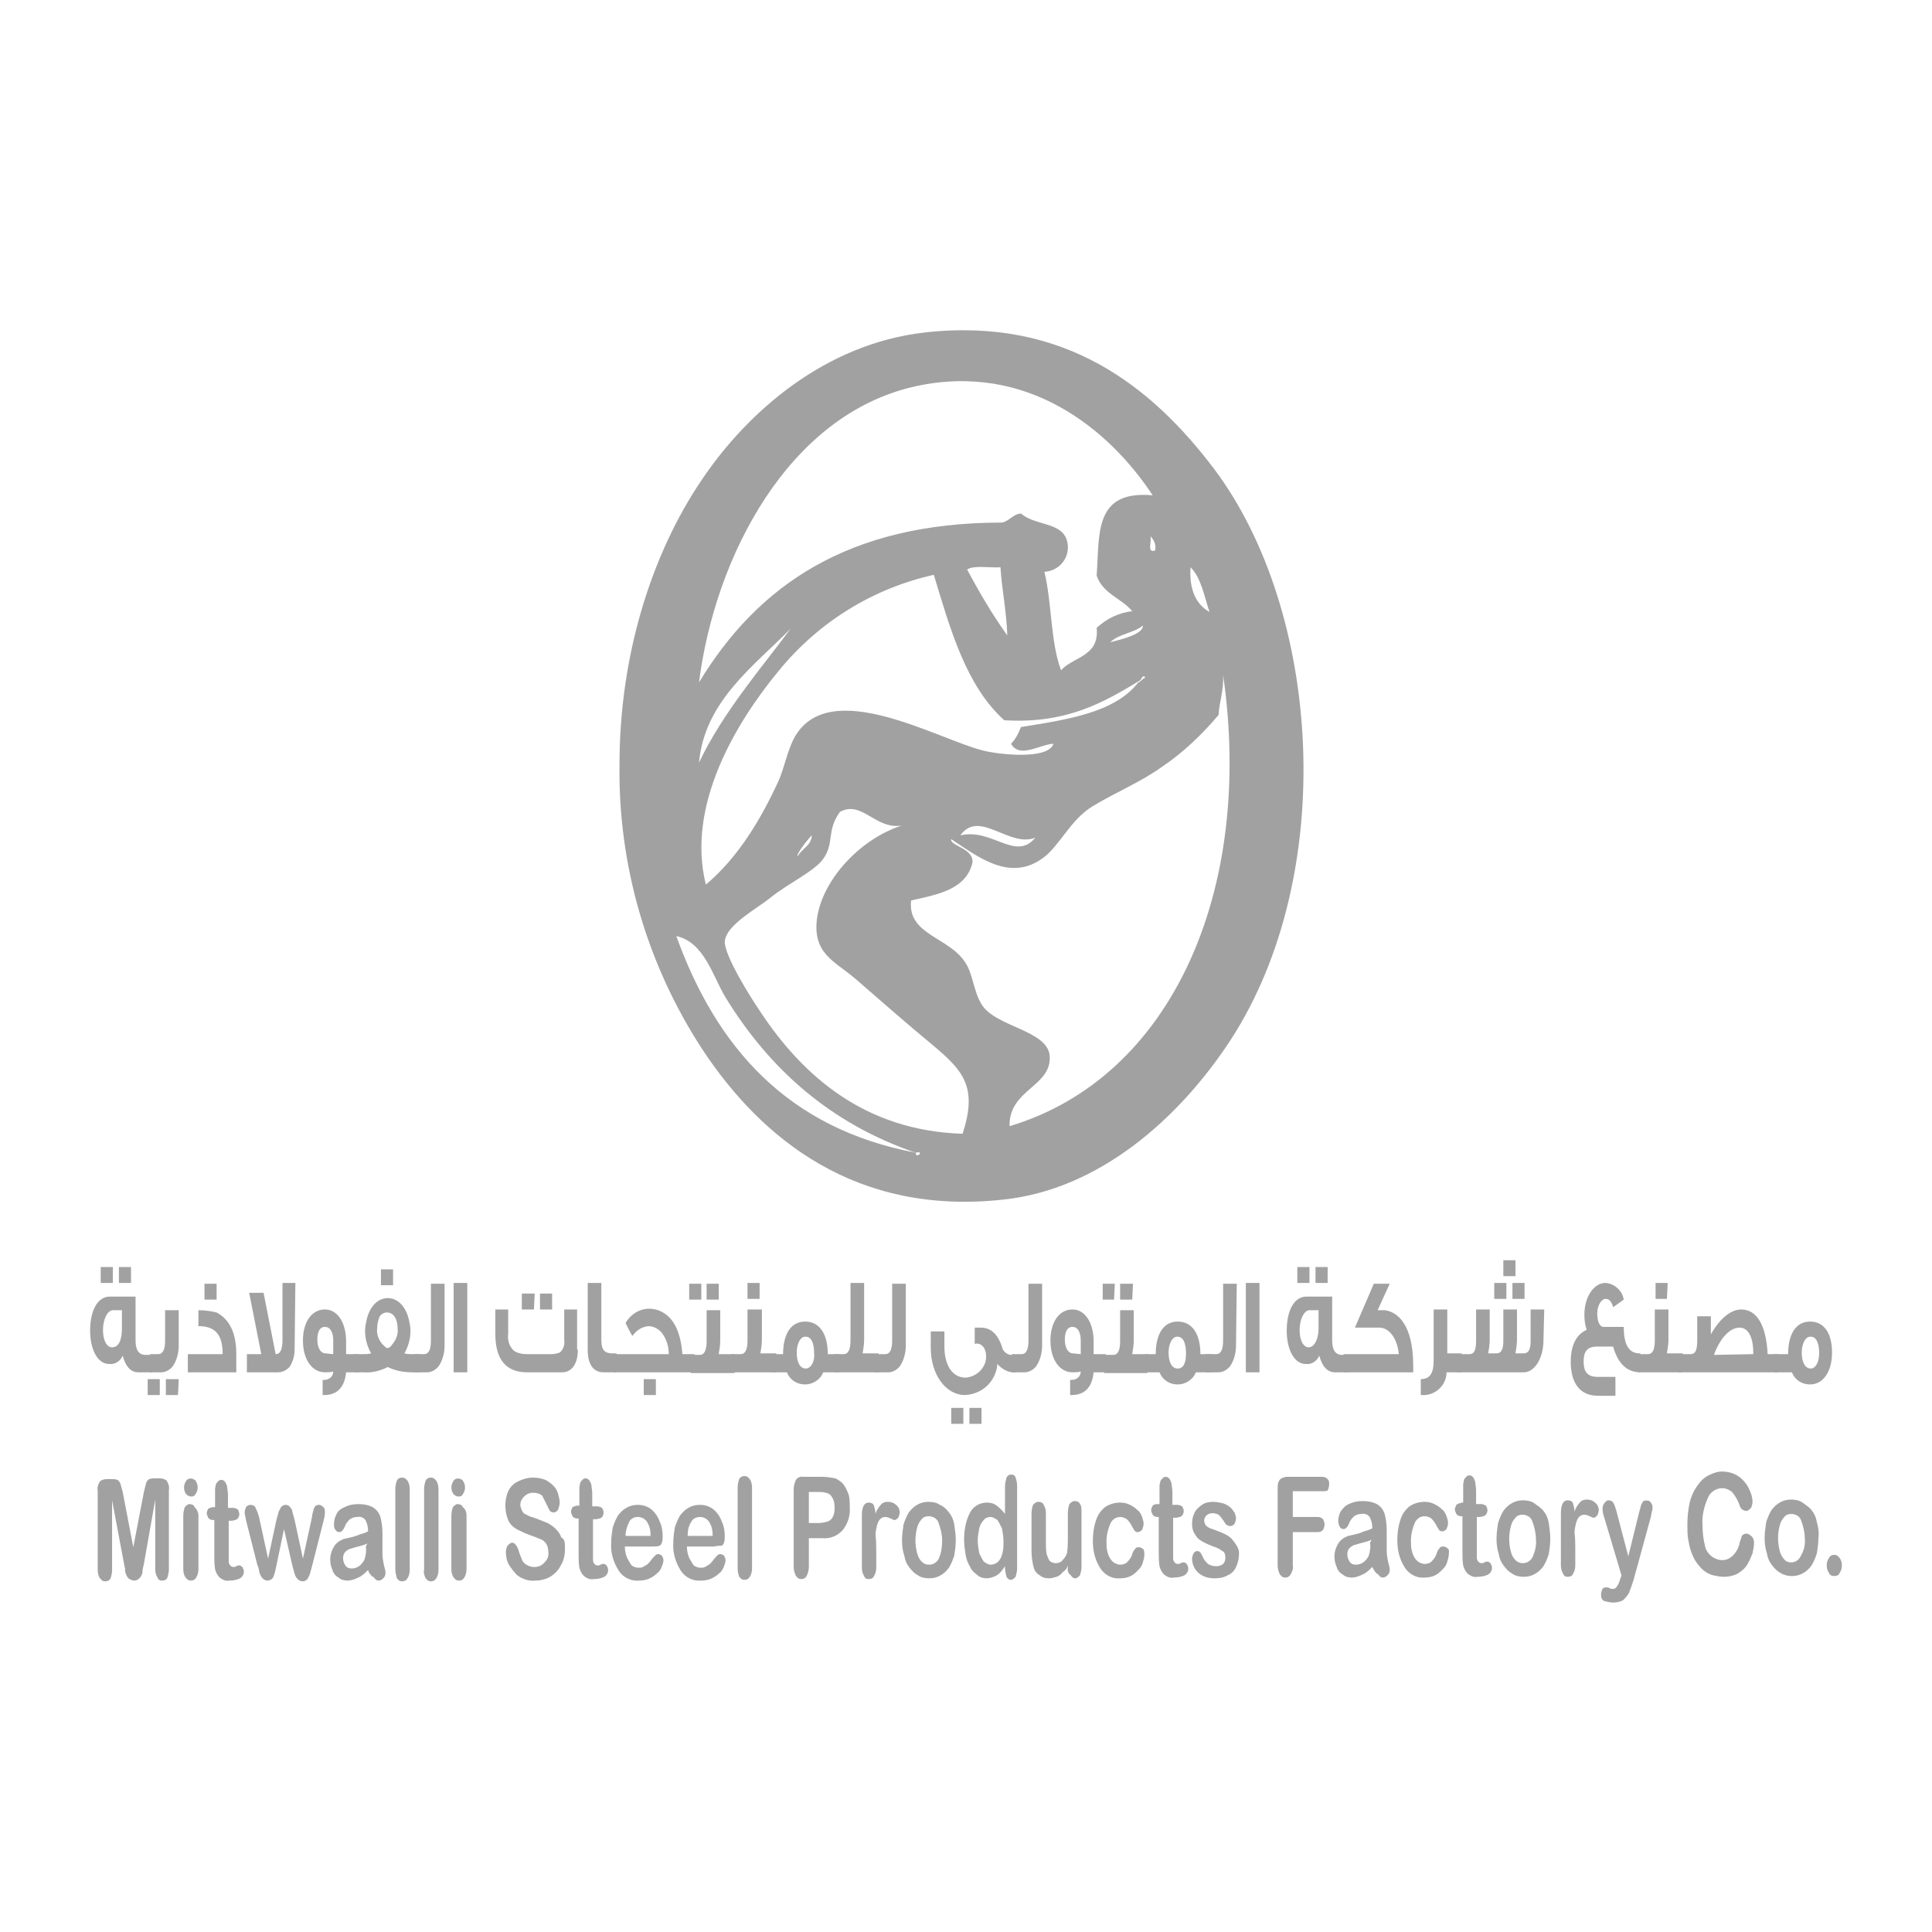 <svg width="120" height="120" viewBox="0 0 120 120" fill="none" xmlns="http://www.w3.org/2000/svg">
<path d="M7.715 97.185L6.962 93.187V97.515C6.962 97.703 6.915 97.891 6.868 98.032C6.774 98.22 6.539 98.267 6.35 98.173C6.303 98.126 6.256 98.079 6.209 98.032C6.115 97.891 6.068 97.703 6.068 97.515V92.575C6.021 92.387 6.115 92.152 6.209 92.011C6.303 91.917 6.492 91.87 6.633 91.87H6.915C7.056 91.87 7.15 91.87 7.291 91.917C7.385 91.964 7.432 92.058 7.479 92.152C7.526 92.34 7.573 92.481 7.621 92.669L8.279 96.103L8.938 92.669C8.985 92.481 9.032 92.293 9.079 92.105C9.126 92.011 9.173 91.917 9.267 91.87C9.408 91.823 9.502 91.823 9.643 91.823H9.925C10.067 91.823 10.255 91.87 10.349 91.964C10.443 92.105 10.537 92.34 10.49 92.528V97.468C10.49 97.656 10.443 97.844 10.396 97.985C10.349 98.126 10.208 98.173 10.067 98.173C9.925 98.173 9.831 98.126 9.784 97.985C9.69 97.844 9.643 97.656 9.643 97.468V93.14L8.938 97.138C8.891 97.326 8.844 97.515 8.844 97.703C8.797 97.844 8.749 97.938 8.655 98.032C8.561 98.126 8.467 98.173 8.326 98.173C8.232 98.173 8.138 98.126 8.044 98.079C7.95 98.032 7.903 97.938 7.856 97.844C7.809 97.75 7.762 97.609 7.762 97.515C7.809 97.421 7.715 97.326 7.715 97.185Z" fill="#A1A1A1"/>
<path d="M11.901 92.952C11.76 92.952 11.666 92.905 11.572 92.811C11.478 92.716 11.431 92.528 11.431 92.387C11.431 92.246 11.478 92.105 11.572 91.964C11.666 91.823 11.901 91.776 12.089 91.917C12.136 91.917 12.136 91.964 12.136 91.964C12.325 92.199 12.325 92.575 12.136 92.811C12.089 92.905 11.995 92.952 11.901 92.952ZM12.325 94.128V97.468C12.325 97.656 12.278 97.844 12.184 97.985C12.089 98.173 11.854 98.22 11.666 98.126C11.619 98.079 11.572 98.032 11.525 97.985C11.431 97.844 11.384 97.656 11.384 97.468V94.128C11.384 93.939 11.431 93.751 11.478 93.61C11.572 93.516 11.666 93.422 11.76 93.422C11.901 93.422 12.042 93.469 12.089 93.61C12.23 93.751 12.325 93.939 12.325 94.128Z" fill="#A1A1A1"/>
<path d="M13.265 93.61H13.359V92.481C13.359 92.387 13.406 92.293 13.406 92.199C13.453 92.105 13.5 92.058 13.547 92.011C13.594 91.964 13.642 91.917 13.736 91.917C13.877 91.917 13.971 92.011 14.018 92.105C14.065 92.199 14.112 92.293 14.112 92.387C14.112 92.481 14.159 92.623 14.159 92.858V93.657H14.488C14.582 93.657 14.676 93.704 14.771 93.752C14.818 93.846 14.864 93.94 14.864 94.034C14.864 94.175 14.818 94.269 14.723 94.363C14.629 94.41 14.488 94.457 14.347 94.457H14.206V96.997C14.206 97.091 14.253 97.186 14.3 97.233C14.347 97.28 14.394 97.327 14.488 97.327C14.535 97.327 14.629 97.327 14.676 97.28C14.818 97.186 14.959 97.233 15.053 97.327C15.1 97.421 15.147 97.515 15.147 97.609C15.147 97.797 15.053 97.938 14.912 98.032C14.723 98.126 14.488 98.173 14.253 98.173C14.018 98.22 13.83 98.126 13.642 97.985C13.5 97.844 13.406 97.656 13.359 97.468C13.312 97.186 13.312 96.903 13.312 96.621V94.41H13.218C13.124 94.41 12.983 94.363 12.936 94.269C12.889 94.175 12.842 94.081 12.842 93.987C12.842 93.893 12.889 93.799 12.936 93.704C13.03 93.657 13.171 93.61 13.265 93.61Z" fill="#A1A1A1"/>
<path d="M16.088 94.222L16.652 96.809L17.169 94.41C17.217 94.222 17.264 94.081 17.311 93.893L17.452 93.61C17.546 93.516 17.64 93.469 17.734 93.469C17.828 93.469 17.969 93.516 18.016 93.61C18.11 93.704 18.157 93.799 18.157 93.893C18.204 94.081 18.252 94.222 18.299 94.41L18.816 96.809L19.38 94.222C19.38 94.081 19.427 93.94 19.474 93.799C19.474 93.704 19.522 93.657 19.569 93.563C19.616 93.516 19.71 93.469 19.804 93.469C19.898 93.469 19.992 93.516 20.086 93.61C20.18 93.704 20.18 93.799 20.18 93.94C20.18 94.128 20.133 94.316 20.086 94.504L19.38 97.279C19.333 97.468 19.286 97.609 19.239 97.797L19.098 98.079C19.004 98.173 18.91 98.22 18.816 98.22C18.675 98.22 18.581 98.173 18.487 98.079C18.393 97.985 18.346 97.891 18.299 97.75C18.252 97.562 18.204 97.421 18.157 97.233L17.64 94.975L17.169 97.233C17.122 97.468 17.076 97.703 16.981 97.938C16.934 98.079 16.746 98.173 16.605 98.173C16.511 98.173 16.417 98.126 16.37 98.079C16.276 98.032 16.229 97.938 16.182 97.844C16.135 97.75 16.088 97.609 16.088 97.515C16.041 97.374 16.041 97.279 15.993 97.233L15.288 94.457C15.241 94.175 15.194 94.034 15.194 93.94C15.194 93.846 15.241 93.704 15.288 93.61C15.335 93.516 15.476 93.469 15.57 93.469C15.664 93.469 15.805 93.516 15.852 93.61C15.947 93.799 16.041 94.034 16.088 94.222Z" fill="#A1A1A1"/>
<path d="M22.862 97.515C22.674 97.703 22.485 97.891 22.25 97.985C22.062 98.079 21.827 98.173 21.592 98.173C21.404 98.173 21.168 98.126 21.027 97.985C20.839 97.891 20.698 97.703 20.651 97.515C20.557 97.327 20.51 97.091 20.51 96.856C20.51 96.574 20.604 96.292 20.745 96.057C20.886 95.821 21.121 95.68 21.357 95.586C21.404 95.586 21.545 95.539 21.78 95.492C21.968 95.445 22.156 95.398 22.344 95.304C22.532 95.257 22.674 95.21 22.862 95.116C22.862 94.881 22.815 94.645 22.721 94.457C22.627 94.269 22.391 94.175 22.203 94.222C22.015 94.222 21.874 94.269 21.733 94.363C21.639 94.457 21.498 94.598 21.451 94.74C21.404 94.834 21.357 94.975 21.262 95.069C21.215 95.116 21.168 95.163 21.074 95.163C20.98 95.163 20.886 95.116 20.839 95.022C20.745 94.928 20.745 94.834 20.745 94.692C20.745 94.457 20.792 94.269 20.886 94.081C20.98 93.846 21.168 93.705 21.404 93.611C21.686 93.469 21.968 93.422 22.25 93.422C22.579 93.422 22.862 93.469 23.144 93.611C23.379 93.752 23.52 93.94 23.614 94.175C23.709 94.504 23.756 94.881 23.756 95.21V96.527C23.756 96.762 23.803 96.997 23.85 97.233C23.897 97.374 23.944 97.562 23.944 97.703C23.944 97.844 23.897 97.938 23.803 98.032C23.709 98.126 23.614 98.173 23.52 98.173C23.379 98.173 23.285 98.079 23.238 97.985C23.05 97.891 22.909 97.703 22.862 97.515ZM22.815 95.868C22.627 95.963 22.438 96.01 22.25 96.057C22.015 96.104 21.827 96.198 21.733 96.198C21.639 96.245 21.545 96.292 21.451 96.386C21.357 96.48 21.309 96.621 21.309 96.762C21.309 96.95 21.357 97.091 21.451 97.233C21.545 97.374 21.686 97.421 21.827 97.421C22.015 97.421 22.156 97.374 22.297 97.28C22.438 97.186 22.532 97.044 22.627 96.903C22.721 96.621 22.768 96.339 22.721 96.057L22.815 95.868Z" fill="#A1A1A1"/>
<path d="M24.555 97.468V92.481C24.555 92.293 24.602 92.105 24.649 91.964C24.743 91.776 24.979 91.729 25.167 91.823C25.214 91.87 25.261 91.917 25.308 91.964C25.402 92.105 25.449 92.293 25.449 92.481V97.515C25.449 97.703 25.402 97.891 25.308 98.032C25.214 98.22 24.979 98.267 24.79 98.173C24.743 98.126 24.696 98.079 24.649 98.032C24.602 97.844 24.555 97.656 24.555 97.468Z" fill="#A1A1A1"/>
<path d="M26.343 97.468V92.481C26.343 92.293 26.39 92.105 26.437 91.964C26.531 91.776 26.766 91.729 26.954 91.823C27.001 91.87 27.048 91.917 27.095 91.964C27.189 92.105 27.236 92.293 27.236 92.481V97.515C27.236 97.703 27.189 97.891 27.095 98.032C27.001 98.22 26.766 98.267 26.578 98.173C26.531 98.126 26.484 98.079 26.437 98.032C26.343 97.844 26.296 97.656 26.343 97.468Z" fill="#A1A1A1"/>
<path d="M28.506 92.952C28.365 92.952 28.271 92.905 28.177 92.811C28.083 92.716 28.036 92.528 28.036 92.387C28.036 92.246 28.083 92.105 28.177 91.964C28.271 91.823 28.506 91.776 28.695 91.917C28.742 91.917 28.742 91.964 28.742 91.964C28.93 92.199 28.93 92.575 28.742 92.811C28.742 92.858 28.648 92.952 28.506 92.952ZM28.977 94.128V97.468C28.977 97.656 28.93 97.844 28.836 97.985C28.742 98.173 28.506 98.22 28.318 98.126C28.271 98.079 28.224 98.032 28.177 97.985C28.083 97.844 28.036 97.656 28.036 97.468V94.128C28.036 93.939 28.083 93.751 28.13 93.61C28.224 93.516 28.318 93.422 28.413 93.422C28.554 93.422 28.695 93.469 28.742 93.61C28.883 93.704 28.977 93.892 28.977 94.128Z" fill="#A1A1A1"/>
<path d="M35.092 96.151C35.092 96.527 35.045 96.856 34.857 97.186C34.716 97.468 34.528 97.703 34.245 97.891C33.963 98.079 33.587 98.173 33.258 98.173C32.834 98.22 32.458 98.079 32.129 97.844C31.94 97.656 31.752 97.421 31.611 97.186C31.47 96.95 31.423 96.668 31.423 96.386C31.423 96.245 31.47 96.104 31.517 96.01C31.611 95.915 31.705 95.821 31.799 95.821C31.893 95.821 31.988 95.868 32.035 95.963C32.129 96.057 32.176 96.198 32.223 96.339C32.27 96.527 32.364 96.715 32.411 96.856C32.458 96.997 32.552 97.091 32.693 97.186C33.069 97.421 33.54 97.374 33.822 97.044C34.01 96.856 34.104 96.621 34.057 96.386C34.057 96.198 34.01 96.01 33.916 95.868C33.822 95.727 33.681 95.633 33.54 95.586C33.399 95.539 33.211 95.445 32.928 95.351C32.646 95.257 32.364 95.116 32.081 94.975C31.846 94.834 31.658 94.645 31.564 94.41C31.329 93.846 31.329 93.187 31.564 92.623C31.705 92.34 31.893 92.152 32.176 92.011C32.458 91.87 32.787 91.776 33.116 91.776C33.352 91.776 33.634 91.823 33.869 91.917C34.057 92.011 34.245 92.152 34.386 92.293C34.528 92.434 34.622 92.623 34.669 92.811C34.716 92.999 34.763 93.14 34.763 93.328C34.763 93.469 34.716 93.611 34.669 93.752C34.622 93.846 34.528 93.94 34.386 93.94C34.292 93.94 34.198 93.893 34.151 93.846L33.963 93.469C33.869 93.281 33.775 93.093 33.681 92.905C33.54 92.764 33.305 92.717 33.116 92.717C32.881 92.717 32.693 92.811 32.552 92.952C32.411 93.093 32.317 93.281 32.317 93.469C32.317 93.563 32.364 93.704 32.411 93.799C32.458 93.893 32.505 93.987 32.599 94.034L32.881 94.175C33.022 94.222 33.163 94.269 33.305 94.316C33.54 94.41 33.775 94.504 34.01 94.598C34.198 94.692 34.386 94.834 34.528 94.975C34.669 95.116 34.81 95.304 34.857 95.492C35.092 95.586 35.092 95.868 35.092 96.151Z" fill="#A1A1A1"/>
<path d="M35.892 93.516H35.986V92.387C35.986 92.293 36.033 92.199 36.033 92.105C36.08 92.011 36.127 91.964 36.174 91.917C36.221 91.87 36.268 91.823 36.362 91.823C36.503 91.823 36.597 91.917 36.644 92.011C36.691 92.105 36.738 92.199 36.738 92.293C36.738 92.387 36.785 92.528 36.785 92.764V93.563H37.115C37.209 93.563 37.303 93.61 37.397 93.657C37.444 93.751 37.491 93.846 37.491 93.94C37.491 94.081 37.444 94.175 37.35 94.269C37.256 94.316 37.115 94.363 36.974 94.363H36.832V96.903C36.832 96.997 36.88 97.091 36.926 97.138C36.974 97.185 37.021 97.232 37.115 97.232C37.162 97.232 37.256 97.232 37.303 97.185C37.444 97.091 37.585 97.138 37.679 97.232C37.726 97.326 37.773 97.421 37.773 97.515C37.773 97.703 37.679 97.844 37.538 97.938C37.35 98.032 37.115 98.079 36.88 98.079C36.644 98.126 36.456 98.032 36.268 97.891C36.127 97.75 36.033 97.562 35.986 97.374C35.939 97.091 35.939 96.809 35.939 96.527V94.316H35.845C35.751 94.316 35.609 94.269 35.562 94.175C35.515 94.081 35.468 93.987 35.468 93.892C35.468 93.799 35.515 93.704 35.562 93.61C35.656 93.563 35.797 93.516 35.892 93.516Z" fill="#A1A1A1"/>
<path d="M40.502 96.056H38.809C38.809 96.292 38.855 96.527 38.95 96.762C39.044 96.95 39.138 97.091 39.232 97.233C39.373 97.326 39.514 97.374 39.655 97.374C39.749 97.374 39.843 97.374 39.937 97.326C40.032 97.279 40.079 97.233 40.173 97.185C40.267 97.138 40.314 97.044 40.408 96.95C40.502 96.809 40.596 96.715 40.69 96.621C40.737 96.574 40.784 96.527 40.878 96.527C40.972 96.527 41.019 96.574 41.114 96.621C41.16 96.715 41.208 96.809 41.208 96.903C41.208 97.044 41.16 97.138 41.114 97.279C41.066 97.421 40.972 97.609 40.831 97.703C40.69 97.844 40.549 97.938 40.361 98.032C40.173 98.126 39.937 98.173 39.702 98.173C39.185 98.22 38.714 97.985 38.432 97.562C38.103 97.044 37.915 96.433 37.962 95.821C37.962 95.492 38.009 95.21 38.056 94.88C38.15 94.598 38.244 94.363 38.385 94.128C38.526 93.94 38.714 93.751 38.903 93.657C39.138 93.516 39.373 93.469 39.608 93.469C39.937 93.469 40.22 93.563 40.455 93.751C40.69 93.94 40.878 94.222 40.972 94.504C41.113 94.786 41.16 95.116 41.16 95.445C41.16 95.727 41.113 95.915 40.972 96.009C40.831 96.056 40.69 96.056 40.502 96.056ZM38.855 95.398H40.408C40.408 95.069 40.361 94.786 40.173 94.504C40.032 94.316 39.843 94.222 39.608 94.222C39.42 94.222 39.185 94.316 39.091 94.504C38.95 94.786 38.855 95.069 38.855 95.398Z" fill="#A1A1A1"/>
<path d="M44.359 96.056H42.665C42.665 96.292 42.712 96.527 42.806 96.762C42.901 96.95 42.995 97.091 43.089 97.233C43.23 97.326 43.371 97.374 43.512 97.374C43.606 97.374 43.7 97.374 43.794 97.326C43.889 97.279 43.935 97.233 44.03 97.185C44.124 97.138 44.171 97.044 44.265 96.95C44.359 96.809 44.453 96.715 44.547 96.621C44.594 96.574 44.641 96.527 44.735 96.527C44.829 96.527 44.876 96.574 44.97 96.621C45.017 96.715 45.065 96.809 45.065 96.903C45.065 97.044 45.017 97.138 44.97 97.279C44.923 97.421 44.829 97.609 44.688 97.703C44.547 97.844 44.406 97.938 44.218 98.032C44.03 98.126 43.794 98.173 43.559 98.173C43.042 98.22 42.571 97.985 42.289 97.562C41.96 97.044 41.772 96.433 41.819 95.821C41.819 95.492 41.866 95.21 41.913 94.88C42.007 94.598 42.101 94.363 42.242 94.128C42.383 93.94 42.571 93.751 42.76 93.657C42.995 93.516 43.23 93.469 43.465 93.469C43.794 93.469 44.077 93.563 44.312 93.751C44.547 93.94 44.735 94.222 44.829 94.504C44.97 94.786 45.017 95.116 45.017 95.445C45.017 95.727 44.97 95.915 44.829 96.009C44.688 96.009 44.5 96.009 44.359 96.056ZM42.712 95.398H44.265C44.265 95.069 44.218 94.786 44.03 94.504C43.889 94.316 43.7 94.222 43.465 94.222C43.277 94.222 43.042 94.316 42.948 94.504C42.76 94.786 42.712 95.069 42.712 95.398Z" fill="#A1A1A1"/>
<path d="M45.817 97.421V92.387C45.817 92.199 45.864 92.011 45.911 91.87C46.005 91.682 46.241 91.635 46.429 91.729C46.476 91.776 46.523 91.823 46.57 91.87C46.664 92.011 46.711 92.199 46.711 92.387V97.421C46.711 97.609 46.664 97.797 46.57 97.938C46.476 98.126 46.241 98.173 46.053 98.079C46.005 98.032 45.959 97.985 45.911 97.938C45.864 97.797 45.817 97.609 45.817 97.421Z" fill="#A1A1A1"/>
<path d="M51.086 95.539H50.239V97.326C50.239 97.514 50.192 97.703 50.098 97.891C50.004 98.079 49.769 98.126 49.581 98.032C49.533 97.985 49.486 97.938 49.44 97.891C49.345 97.703 49.298 97.514 49.298 97.326V92.528C49.298 92.293 49.345 92.105 49.44 91.917C49.533 91.776 49.722 91.681 49.91 91.728H51.086C51.368 91.728 51.603 91.776 51.886 91.823C52.074 91.917 52.215 92.011 52.356 92.152C52.497 92.34 52.591 92.528 52.685 92.763C52.779 92.999 52.779 93.281 52.779 93.563C52.826 94.081 52.685 94.598 52.356 95.021C52.027 95.398 51.556 95.586 51.086 95.539ZM50.851 92.669H50.239V94.598H50.851C51.039 94.598 51.227 94.551 51.415 94.504C51.556 94.457 51.697 94.316 51.744 94.175C51.839 93.987 51.839 93.798 51.839 93.61C51.839 93.375 51.791 93.14 51.65 92.952C51.556 92.763 51.274 92.669 50.851 92.669Z" fill="#A1A1A1"/>
<path d="M54.425 96.386V97.374C54.425 97.562 54.379 97.75 54.284 97.891C54.237 98.032 54.096 98.079 53.955 98.079C53.814 98.079 53.72 98.032 53.673 97.891C53.579 97.75 53.532 97.562 53.532 97.374V94.128C53.532 93.611 53.673 93.328 53.955 93.328C54.096 93.328 54.237 93.375 54.284 93.516C54.331 93.705 54.379 93.846 54.379 94.034C54.425 93.846 54.567 93.611 54.708 93.469C54.802 93.328 54.99 93.281 55.131 93.281C55.319 93.281 55.507 93.328 55.649 93.469C55.79 93.564 55.884 93.752 55.884 93.94C55.884 94.034 55.837 94.175 55.79 94.269C55.696 94.363 55.649 94.41 55.554 94.41C55.46 94.41 55.46 94.363 55.319 94.316C55.225 94.269 55.084 94.222 54.99 94.222C54.849 94.222 54.755 94.269 54.661 94.363C54.567 94.457 54.52 94.598 54.472 94.74C54.425 94.928 54.379 95.163 54.379 95.351C54.425 95.68 54.425 96.057 54.425 96.386Z" fill="#A1A1A1"/>
<path d="M59.365 95.68C59.365 96.01 59.318 96.292 59.271 96.621C59.177 96.903 59.083 97.139 58.941 97.374C58.8 97.562 58.612 97.75 58.424 97.844C58.189 97.985 57.954 98.032 57.718 98.032C57.483 98.032 57.201 97.985 57.013 97.844C56.825 97.75 56.636 97.562 56.495 97.374C56.307 97.139 56.213 96.903 56.166 96.621C56.072 96.339 56.025 96.01 56.025 95.68C56.025 95.351 56.072 95.022 56.119 94.692C56.213 94.41 56.307 94.175 56.448 93.94C56.589 93.752 56.778 93.564 56.966 93.469C57.201 93.328 57.436 93.281 57.671 93.281C57.907 93.281 58.189 93.328 58.377 93.469C58.612 93.564 58.8 93.752 58.941 93.94C59.13 94.175 59.224 94.41 59.271 94.692C59.318 95.022 59.365 95.351 59.365 95.68ZM58.518 95.68C58.518 95.304 58.424 94.928 58.283 94.551C58.189 94.316 57.954 94.175 57.671 94.175C57.53 94.175 57.342 94.222 57.248 94.363C57.107 94.504 57.013 94.692 56.966 94.881C56.825 95.398 56.825 95.963 56.966 96.48C57.013 96.668 57.107 96.856 57.248 96.997C57.389 97.139 57.53 97.186 57.718 97.186C58.001 97.186 58.236 96.997 58.33 96.762C58.471 96.433 58.518 96.057 58.518 95.68Z" fill="#A1A1A1"/>
<path d="M62.422 97.373V97.279C62.328 97.42 62.234 97.561 62.093 97.703C61.999 97.797 61.858 97.891 61.717 97.938C61.576 97.985 61.435 98.032 61.294 98.032C61.105 98.032 60.87 97.985 60.729 97.844C60.541 97.703 60.353 97.561 60.259 97.326C60.117 97.091 60.023 96.856 59.976 96.574C59.929 96.244 59.882 95.962 59.882 95.633C59.882 95.068 59.976 94.457 60.259 93.939C60.447 93.563 60.87 93.328 61.294 93.328C61.529 93.328 61.717 93.375 61.905 93.516C62.093 93.657 62.281 93.845 62.422 94.034V92.34C62.422 92.152 62.469 91.964 62.517 91.776C62.564 91.681 62.658 91.587 62.799 91.587C62.94 91.587 63.034 91.634 63.081 91.776C63.128 91.917 63.175 92.105 63.175 92.293V97.42C63.175 97.609 63.128 97.75 63.081 97.938C62.987 98.032 62.893 98.126 62.799 98.126C62.658 98.126 62.564 98.032 62.517 97.938C62.469 97.75 62.422 97.561 62.422 97.373ZM60.729 95.68C60.729 95.962 60.776 96.197 60.823 96.48C60.917 96.668 61.011 96.856 61.105 96.997C61.246 97.091 61.388 97.185 61.529 97.185C61.67 97.185 61.811 97.138 61.952 97.044C62.093 96.903 62.187 96.762 62.234 96.574C62.328 96.291 62.328 96.009 62.328 95.727C62.328 95.445 62.281 95.21 62.234 94.927C62.14 94.739 62.046 94.551 61.952 94.41C61.811 94.316 61.67 94.222 61.529 94.222C61.388 94.222 61.2 94.269 61.105 94.41C60.964 94.551 60.87 94.739 60.823 94.927C60.776 95.162 60.729 95.445 60.729 95.68Z" fill="#A1A1A1"/>
<path d="M66.327 97.373V97.232C66.28 97.421 66.139 97.562 65.998 97.656C65.903 97.797 65.762 97.891 65.621 97.938C65.48 97.985 65.292 98.032 65.151 98.032C64.963 98.032 64.727 97.985 64.586 97.844C64.398 97.75 64.257 97.562 64.21 97.373C64.116 97.044 64.069 96.668 64.069 96.291V93.987C64.069 93.798 64.116 93.61 64.163 93.469C64.257 93.375 64.351 93.281 64.492 93.281C64.633 93.281 64.775 93.328 64.822 93.469C64.916 93.61 64.963 93.798 64.963 93.987V95.868C64.963 96.103 64.963 96.291 65.01 96.527C65.057 96.668 65.104 96.809 65.198 96.95C65.292 97.044 65.433 97.091 65.574 97.091C65.715 97.091 65.903 97.044 65.998 96.903C66.139 96.762 66.233 96.621 66.28 96.433C66.327 96.056 66.327 95.727 66.327 95.351V93.939C66.327 93.751 66.374 93.563 66.421 93.422C66.515 93.328 66.609 93.234 66.75 93.234C66.891 93.234 67.032 93.281 67.079 93.422C67.174 93.516 67.174 93.704 67.174 93.939V97.326C67.174 97.515 67.126 97.656 67.079 97.844C66.985 97.938 66.891 98.032 66.797 98.032C66.656 98.032 66.562 97.938 66.515 97.844C66.374 97.75 66.28 97.562 66.327 97.373Z" fill="#A1A1A1"/>
<path d="M71.078 96.574C71.078 96.715 71.031 96.903 70.984 97.044C70.937 97.233 70.843 97.374 70.702 97.515C70.561 97.656 70.42 97.797 70.231 97.891C70.043 97.985 69.808 98.032 69.573 98.032C69.102 98.079 68.632 97.844 68.35 97.421C68.02 96.903 67.879 96.339 67.879 95.727C67.879 95.304 67.926 94.88 68.068 94.457C68.162 94.128 68.35 93.846 68.632 93.61C68.914 93.422 69.244 93.328 69.573 93.328C69.808 93.328 69.996 93.375 70.184 93.469C70.373 93.563 70.514 93.657 70.655 93.799C70.796 93.893 70.89 94.081 70.937 94.222C70.984 94.363 71.031 94.504 71.031 94.645C71.031 94.786 70.984 94.88 70.937 95.022C70.843 95.116 70.749 95.163 70.655 95.163C70.561 95.163 70.514 95.116 70.467 95.069C70.42 94.975 70.373 94.927 70.326 94.833C70.231 94.645 70.137 94.504 69.996 94.363C69.855 94.269 69.714 94.222 69.573 94.222C69.291 94.222 69.055 94.41 68.961 94.645C68.82 94.975 68.726 95.351 68.726 95.727C68.726 95.915 68.726 96.151 68.773 96.339C68.82 96.527 68.867 96.668 68.961 96.809C69.008 96.903 69.15 97.044 69.244 97.091C69.338 97.138 69.479 97.185 69.573 97.185C69.714 97.185 69.902 97.138 69.996 97.044C70.137 96.903 70.278 96.715 70.326 96.527C70.373 96.386 70.42 96.292 70.514 96.198C70.561 96.103 70.655 96.103 70.749 96.103C70.843 96.103 70.937 96.151 71.031 96.245C71.078 96.339 71.078 96.48 71.078 96.574Z" fill="#A1A1A1"/>
<path d="M71.925 93.422H72.019V92.293C72.019 92.199 72.066 92.105 72.066 92.011C72.113 91.917 72.16 91.87 72.207 91.823C72.254 91.776 72.301 91.728 72.395 91.728C72.536 91.728 72.63 91.823 72.677 91.917C72.725 92.011 72.772 92.105 72.772 92.199C72.772 92.293 72.819 92.434 72.819 92.669V93.469H73.148C73.242 93.469 73.336 93.516 73.43 93.563C73.477 93.657 73.524 93.751 73.524 93.845C73.524 93.987 73.477 94.081 73.383 94.175C73.289 94.222 73.148 94.269 73.007 94.269H72.866V96.809C72.866 96.903 72.913 96.997 72.96 97.044C73.007 97.091 73.054 97.138 73.148 97.138C73.195 97.138 73.289 97.138 73.336 97.091C73.477 96.997 73.618 97.044 73.712 97.138C73.759 97.232 73.806 97.326 73.806 97.42C73.806 97.609 73.712 97.75 73.571 97.844C73.383 97.938 73.148 97.985 72.913 97.985C72.677 98.032 72.489 97.938 72.301 97.797C72.16 97.656 72.066 97.467 72.019 97.279C71.972 96.997 71.972 96.715 71.972 96.433V94.222H71.878C71.784 94.222 71.643 94.175 71.596 94.081C71.549 93.987 71.501 93.892 71.501 93.798C71.501 93.704 71.549 93.61 71.596 93.516C71.69 93.422 71.831 93.422 71.925 93.422Z" fill="#A1A1A1"/>
<path d="M76.958 96.48C76.958 96.762 76.911 97.044 76.77 97.327C76.676 97.562 76.488 97.75 76.252 97.844C76.017 97.985 75.735 98.032 75.453 98.032C75.171 98.032 74.888 97.985 74.653 97.844C74.465 97.75 74.277 97.562 74.183 97.374C74.088 97.186 74.041 96.997 74.041 96.809C74.041 96.715 74.089 96.574 74.136 96.48C74.183 96.386 74.277 96.339 74.371 96.339C74.465 96.339 74.512 96.386 74.559 96.433C74.606 96.527 74.653 96.574 74.7 96.668C74.747 96.856 74.888 96.997 75.029 97.139C75.171 97.233 75.359 97.28 75.547 97.28C75.688 97.28 75.876 97.233 75.97 97.139C76.064 97.044 76.111 96.903 76.111 96.762C76.111 96.574 76.064 96.386 75.923 96.339C75.735 96.198 75.547 96.104 75.359 96.057C75.123 95.963 74.888 95.868 74.653 95.727C74.465 95.633 74.324 95.492 74.23 95.304C74.088 95.116 74.041 94.881 74.041 94.645C74.041 94.41 74.088 94.175 74.183 93.987C74.277 93.752 74.465 93.611 74.653 93.469C74.841 93.328 75.123 93.281 75.359 93.281C75.547 93.281 75.782 93.328 75.97 93.375C76.111 93.422 76.299 93.516 76.394 93.611C76.535 93.705 76.582 93.846 76.676 93.94C76.723 94.081 76.77 94.175 76.77 94.316C76.77 94.41 76.723 94.551 76.676 94.645C76.629 94.74 76.488 94.787 76.394 94.787C76.299 94.787 76.252 94.74 76.158 94.692C76.064 94.598 76.017 94.457 75.923 94.363C75.876 94.269 75.782 94.175 75.688 94.081C75.594 94.034 75.453 93.987 75.312 93.987C75.171 93.987 75.029 94.034 74.935 94.128C74.841 94.222 74.794 94.316 74.794 94.457C74.794 94.551 74.841 94.645 74.888 94.74C74.982 94.834 75.076 94.881 75.171 94.928C75.312 94.975 75.453 95.022 75.688 95.116C75.923 95.21 76.158 95.304 76.347 95.445C76.488 95.539 76.629 95.727 76.723 95.868C76.864 96.057 76.958 96.245 76.958 96.48Z" fill="#A1A1A1"/>
<path d="M82.132 92.622H80.298V94.222H81.85C81.991 94.222 82.085 94.269 82.179 94.363C82.226 94.457 82.273 94.598 82.273 94.692C82.273 94.786 82.226 94.927 82.179 95.021C82.085 95.115 81.991 95.162 81.85 95.162H80.298V97.232C80.345 97.42 80.251 97.656 80.157 97.797C80.062 97.985 79.827 98.032 79.639 97.938C79.592 97.891 79.545 97.844 79.498 97.797C79.404 97.609 79.357 97.42 79.357 97.232V92.481C79.357 92.34 79.357 92.199 79.404 92.058C79.451 91.964 79.498 91.87 79.592 91.823C79.686 91.776 79.827 91.728 79.921 91.728H82.132C82.273 91.728 82.368 91.776 82.462 91.87C82.556 91.964 82.556 92.058 82.556 92.199C82.556 92.34 82.509 92.481 82.462 92.575C82.368 92.622 82.273 92.622 82.132 92.622Z" fill="#A1A1A1"/>
<path d="M85.237 97.326C85.049 97.515 84.861 97.703 84.626 97.797C84.438 97.891 84.202 97.985 83.967 97.985C83.779 97.985 83.544 97.938 83.403 97.797C83.215 97.703 83.073 97.515 83.026 97.326C82.932 97.138 82.885 96.903 82.885 96.668C82.885 96.386 82.979 96.103 83.121 95.868C83.262 95.633 83.497 95.492 83.732 95.398C83.779 95.398 83.92 95.351 84.155 95.304C84.344 95.257 84.532 95.21 84.72 95.115C84.908 95.069 85.049 95.021 85.237 94.927C85.237 94.692 85.19 94.457 85.096 94.269C85.002 94.081 84.767 93.987 84.579 94.034C84.391 94.034 84.249 94.081 84.108 94.175C84.014 94.269 83.873 94.41 83.826 94.551C83.779 94.645 83.732 94.786 83.638 94.88C83.591 94.927 83.544 94.974 83.45 94.974C83.356 94.974 83.262 94.927 83.215 94.833C83.168 94.739 83.121 94.598 83.121 94.504C83.121 94.269 83.168 94.081 83.262 93.892C83.403 93.704 83.544 93.516 83.779 93.422C84.061 93.281 84.344 93.234 84.626 93.234C84.955 93.234 85.237 93.281 85.519 93.422C85.755 93.563 85.896 93.751 85.99 93.987C86.084 94.316 86.131 94.692 86.131 95.021V96.339C86.131 96.574 86.178 96.809 86.225 97.044C86.272 97.185 86.319 97.373 86.319 97.515C86.319 97.656 86.272 97.75 86.178 97.844C86.084 97.938 85.99 97.985 85.896 97.985C85.755 97.985 85.661 97.891 85.614 97.797C85.425 97.703 85.331 97.515 85.237 97.326ZM85.19 95.633C85.002 95.727 84.814 95.774 84.626 95.821C84.391 95.868 84.202 95.962 84.108 95.962C84.014 96.009 83.92 96.056 83.826 96.15C83.732 96.245 83.685 96.386 83.685 96.527C83.685 96.715 83.732 96.856 83.826 96.997C83.92 97.138 84.061 97.185 84.202 97.185C84.391 97.185 84.532 97.138 84.673 97.044C84.814 96.95 84.908 96.809 85.002 96.668C85.096 96.386 85.143 96.103 85.096 95.821L85.19 95.633Z" fill="#A1A1A1"/>
<path d="M89.988 96.527C89.988 96.668 89.941 96.856 89.894 96.997C89.847 97.186 89.753 97.327 89.612 97.468C89.471 97.609 89.33 97.75 89.142 97.844C88.953 97.938 88.718 97.985 88.483 97.985C88.013 98.032 87.542 97.797 87.26 97.374C86.931 96.856 86.79 96.292 86.79 95.68C86.79 95.257 86.837 94.834 86.978 94.41C87.072 94.081 87.26 93.799 87.542 93.564C87.824 93.375 88.154 93.281 88.483 93.281C88.718 93.281 88.906 93.328 89.094 93.422C89.283 93.516 89.424 93.611 89.565 93.752C89.706 93.846 89.8 94.034 89.847 94.175C89.894 94.316 89.941 94.457 89.941 94.598C89.941 94.74 89.894 94.834 89.847 94.975C89.753 95.069 89.659 95.116 89.565 95.116C89.471 95.116 89.424 95.069 89.377 95.022C89.33 94.928 89.283 94.881 89.236 94.787C89.142 94.598 89.047 94.457 88.906 94.316C88.765 94.222 88.624 94.175 88.483 94.175C88.201 94.175 87.966 94.363 87.871 94.598C87.73 94.928 87.636 95.304 87.636 95.68C87.636 95.868 87.636 96.104 87.683 96.292C87.73 96.48 87.777 96.621 87.871 96.762C87.918 96.856 88.06 96.997 88.154 97.044C88.248 97.091 88.389 97.139 88.483 97.139C88.624 97.139 88.812 97.091 88.906 96.997C89.047 96.856 89.189 96.668 89.236 96.48C89.283 96.339 89.33 96.245 89.424 96.151C89.471 96.057 89.565 96.057 89.659 96.057C89.753 96.057 89.847 96.104 89.941 96.198C90.035 96.292 89.988 96.386 89.988 96.527Z" fill="#A1A1A1"/>
<path d="M90.788 93.328H90.882V92.199C90.882 92.105 90.929 92.011 90.929 91.917C90.976 91.823 91.023 91.776 91.07 91.729C91.117 91.682 91.164 91.635 91.258 91.635C91.4 91.635 91.494 91.729 91.541 91.823C91.588 91.917 91.635 92.011 91.635 92.105C91.635 92.199 91.682 92.34 91.682 92.576V93.422H92.011C92.105 93.422 92.199 93.469 92.293 93.516C92.34 93.611 92.388 93.704 92.388 93.799C92.388 93.94 92.34 94.034 92.246 94.128C92.152 94.175 92.011 94.222 91.87 94.222H91.729V96.762C91.729 96.856 91.776 96.95 91.823 96.997C91.87 97.044 91.917 97.091 92.011 97.091C92.058 97.091 92.152 97.091 92.199 97.044C92.34 96.95 92.482 96.997 92.576 97.091C92.623 97.186 92.67 97.28 92.67 97.374C92.67 97.562 92.576 97.703 92.434 97.797C92.246 97.891 92.011 97.938 91.776 97.938C91.541 97.985 91.353 97.891 91.164 97.75C91.023 97.609 90.929 97.421 90.882 97.233C90.835 96.95 90.835 96.668 90.835 96.386V94.175H90.741C90.647 94.175 90.506 94.128 90.459 94.034C90.412 93.94 90.365 93.846 90.365 93.752C90.365 93.657 90.412 93.563 90.459 93.469C90.553 93.375 90.694 93.375 90.788 93.328Z" fill="#A1A1A1"/>
<path d="M96.291 95.586C96.291 95.915 96.245 96.198 96.197 96.527C96.103 96.809 96.009 97.044 95.868 97.279C95.727 97.468 95.539 97.656 95.351 97.75C95.115 97.891 94.88 97.938 94.645 97.938C94.41 97.938 94.128 97.891 93.939 97.75C93.751 97.656 93.563 97.468 93.422 97.279C93.234 97.044 93.14 96.809 93.093 96.527C92.999 96.245 92.952 95.915 92.952 95.586C92.952 95.257 92.999 94.927 93.046 94.598C93.14 94.316 93.234 94.081 93.375 93.846C93.516 93.657 93.704 93.469 93.892 93.375C94.128 93.234 94.363 93.187 94.598 93.187C94.833 93.187 95.115 93.234 95.304 93.375C95.492 93.516 95.727 93.657 95.868 93.846C96.056 94.081 96.15 94.316 96.197 94.598C96.245 94.927 96.291 95.257 96.291 95.586ZM95.398 95.586C95.398 95.21 95.304 94.833 95.163 94.457C95.069 94.222 94.833 94.081 94.551 94.081C94.41 94.081 94.222 94.128 94.128 94.269C93.987 94.41 93.892 94.598 93.845 94.786C93.704 95.304 93.704 95.868 93.845 96.386C93.892 96.574 93.987 96.762 94.128 96.903C94.269 97.044 94.41 97.091 94.598 97.091C94.88 97.091 95.115 96.903 95.21 96.668C95.351 96.339 95.445 95.962 95.398 95.586Z" fill="#A1A1A1"/>
<path d="M97.844 96.245V97.233C97.844 97.421 97.797 97.609 97.703 97.75C97.656 97.891 97.515 97.938 97.374 97.938C97.232 97.938 97.138 97.891 97.091 97.75C96.997 97.609 96.95 97.421 96.95 97.233V93.987C96.95 93.469 97.091 93.187 97.374 93.187C97.515 93.187 97.656 93.234 97.703 93.375C97.75 93.564 97.797 93.705 97.797 93.893C97.844 93.705 97.985 93.469 98.126 93.328C98.22 93.187 98.408 93.14 98.55 93.14C98.738 93.14 98.926 93.187 99.067 93.328C99.208 93.422 99.302 93.611 99.302 93.799C99.302 93.893 99.255 94.034 99.208 94.128C99.114 94.222 99.067 94.269 98.973 94.269C98.879 94.269 98.879 94.222 98.738 94.175C98.644 94.128 98.502 94.081 98.408 94.081C98.267 94.081 98.173 94.128 98.079 94.222C97.985 94.316 97.938 94.457 97.891 94.598C97.844 94.787 97.797 95.022 97.797 95.21C97.844 95.539 97.844 95.915 97.844 96.245Z" fill="#A1A1A1"/>
<path d="M100.619 98.126L100.713 97.844L99.632 94.222C99.585 94.081 99.537 93.893 99.537 93.751C99.537 93.657 99.537 93.563 99.585 93.469C99.632 93.375 99.679 93.328 99.726 93.281C99.773 93.234 99.82 93.187 99.914 93.187C100.008 93.187 100.149 93.234 100.196 93.328C100.29 93.469 100.337 93.657 100.384 93.799L101.137 96.668L101.795 93.987C101.842 93.799 101.889 93.657 101.937 93.469C101.984 93.375 102.031 93.281 102.078 93.234C102.172 93.187 102.313 93.187 102.454 93.234C102.501 93.281 102.548 93.328 102.595 93.422C102.642 93.516 102.642 93.563 102.642 93.657C102.642 93.751 102.642 93.799 102.595 93.893C102.595 93.987 102.548 94.081 102.548 94.175L101.466 98.126C101.372 98.409 101.278 98.691 101.184 98.926C101.09 99.114 100.949 99.255 100.808 99.396C100.619 99.49 100.431 99.537 100.196 99.537C100.008 99.537 99.82 99.49 99.632 99.443C99.49 99.349 99.443 99.255 99.443 99.02C99.443 98.926 99.49 98.785 99.537 98.691C99.585 98.597 99.679 98.597 99.82 98.597C99.867 98.597 99.914 98.597 99.961 98.644C100.008 98.644 100.055 98.691 100.102 98.691C100.196 98.691 100.29 98.691 100.337 98.644C100.384 98.597 100.431 98.55 100.478 98.456C100.525 98.409 100.572 98.267 100.619 98.126Z" fill="#A1A1A1"/>
<path d="M108.946 95.821C108.946 96.056 108.899 96.245 108.852 96.48C108.758 96.715 108.663 96.95 108.522 97.185C108.381 97.421 108.146 97.609 107.911 97.75C107.629 97.891 107.346 97.938 107.064 97.938C106.829 97.938 106.641 97.891 106.406 97.844C106.217 97.797 106.029 97.703 105.841 97.562C105.653 97.421 105.512 97.232 105.371 97.044C105.23 96.856 105.135 96.621 105.041 96.386C104.947 96.103 104.9 95.868 104.853 95.586C104.806 95.304 104.806 94.975 104.806 94.692C104.806 94.222 104.853 93.799 104.947 93.328C105.041 92.952 105.182 92.623 105.418 92.293C105.606 92.011 105.841 91.776 106.123 91.635C106.406 91.493 106.688 91.399 106.97 91.399C107.299 91.399 107.676 91.493 107.958 91.682C108.24 91.87 108.475 92.152 108.616 92.434C108.758 92.716 108.852 92.999 108.852 93.281C108.852 93.422 108.805 93.563 108.758 93.657C108.663 93.751 108.569 93.846 108.475 93.846C108.381 93.846 108.287 93.799 108.193 93.751C108.099 93.657 108.052 93.516 108.005 93.375C107.911 93.14 107.77 92.905 107.582 92.669C107.393 92.528 107.205 92.434 106.97 92.434C106.594 92.434 106.217 92.669 106.076 93.046C105.841 93.563 105.7 94.175 105.747 94.739C105.747 95.163 105.794 95.586 105.888 95.962C105.935 96.245 106.076 96.48 106.311 96.668C106.5 96.809 106.735 96.903 106.97 96.903C107.205 96.903 107.44 96.809 107.629 96.621C107.864 96.386 108.005 96.103 108.052 95.821L108.193 95.398C108.24 95.304 108.381 95.257 108.475 95.257C108.569 95.257 108.663 95.304 108.758 95.398C108.899 95.492 108.946 95.68 108.946 95.821Z" fill="#A1A1A1"/>
<path d="M112.944 95.539C112.944 95.868 112.897 96.151 112.85 96.48C112.756 96.762 112.662 96.997 112.521 97.233C112.379 97.421 112.191 97.609 112.003 97.703C111.768 97.844 111.533 97.891 111.297 97.891C111.062 97.891 110.827 97.844 110.592 97.703C110.404 97.609 110.216 97.421 110.074 97.233C109.886 96.997 109.792 96.762 109.745 96.48C109.651 96.198 109.604 95.868 109.604 95.539C109.604 95.21 109.651 94.881 109.698 94.551C109.792 94.269 109.886 94.034 110.027 93.799C110.168 93.611 110.357 93.422 110.545 93.328C110.78 93.187 111.015 93.14 111.25 93.14C111.486 93.14 111.768 93.187 111.956 93.328C112.144 93.469 112.379 93.611 112.521 93.799C112.709 94.034 112.803 94.269 112.85 94.551C112.944 94.881 112.991 95.21 112.944 95.539ZM112.097 95.539C112.097 95.163 112.003 94.787 111.862 94.41C111.768 94.175 111.533 94.034 111.25 94.034C111.109 94.034 110.921 94.081 110.827 94.222C110.686 94.363 110.592 94.551 110.545 94.74C110.404 95.257 110.404 95.821 110.545 96.339C110.592 96.527 110.686 96.715 110.827 96.856C110.921 96.997 111.109 97.044 111.25 97.044C111.533 97.044 111.768 96.856 111.862 96.621C112.05 96.292 112.144 95.915 112.097 95.539Z" fill="#A1A1A1"/>
<path d="M113.932 97.891C113.791 97.891 113.65 97.844 113.603 97.703C113.508 97.562 113.461 97.421 113.461 97.232C113.461 97.044 113.508 96.903 113.603 96.762C113.697 96.574 113.932 96.527 114.12 96.621C114.167 96.668 114.214 96.715 114.261 96.762C114.355 96.903 114.402 97.044 114.402 97.232C114.402 97.421 114.355 97.562 114.261 97.703C114.214 97.844 114.073 97.891 113.932 97.891Z" fill="#A1A1A1"/>
<path d="M9.455 85.237H8.608C8.138 85.237 7.809 84.908 7.62 84.203C7.479 84.532 7.15 84.767 6.774 84.72C6.068 84.72 5.598 83.826 5.598 82.65C5.598 81.38 6.068 80.533 6.821 80.533H8.42V83.262C8.42 83.826 8.608 84.155 9.032 84.155H9.455V85.237ZM7.009 79.687H6.256V78.699H7.009V79.687ZM7.573 82.509V81.38H7.009C6.68 81.38 6.397 81.945 6.397 82.603C6.397 83.262 6.633 83.685 6.962 83.685C7.385 83.685 7.573 83.215 7.573 82.509ZM8.138 79.687H7.385V78.699H8.138V79.687Z" fill="#A1A1A1"/>
<path d="M9.925 86.648H9.173V85.661H9.925V86.648ZM11.101 83.591C11.101 83.967 11.007 84.391 10.819 84.72C10.678 85.002 10.349 85.237 10.02 85.237H9.314V84.108H9.831C10.114 84.108 10.255 83.826 10.255 83.261V81.38H11.101V83.591ZM11.055 86.648H10.302V85.661H11.101L11.055 86.648Z" fill="#A1A1A1"/>
<path d="M14.677 85.237H11.666V84.108H13.83C13.83 82.885 13.36 82.368 12.325 82.368V81.38C12.701 81.38 13.077 81.427 13.454 81.521C14.253 81.944 14.677 82.791 14.677 84.108V85.237ZM13.454 80.721H12.701V79.733H13.454V80.721Z" fill="#A1A1A1"/>
<path d="M18.299 83.826C18.299 84.202 18.204 84.532 18.016 84.861C17.828 85.096 17.546 85.237 17.264 85.237H15.335V84.108H16.229L15.476 80.298H16.37L17.122 84.108C17.405 84.108 17.546 83.826 17.546 83.215V79.686H18.346L18.299 83.826Z" fill="#A1A1A1"/>
<path d="M22.297 85.237H21.497C21.403 86.178 20.933 86.649 20.133 86.649H20.039V85.708H20.133C20.415 85.708 20.698 85.52 20.698 85.19C20.509 85.237 20.368 85.237 20.18 85.237C19.38 85.237 18.816 84.438 18.816 83.262C18.816 82.086 19.38 81.333 20.18 81.333C20.98 81.333 21.497 82.18 21.497 83.309V84.108H22.25L22.297 85.237ZM20.698 84.108V83.262C20.698 82.744 20.509 82.415 20.18 82.415C19.851 82.415 19.71 82.744 19.71 83.215C19.71 83.685 19.898 84.061 20.227 84.061L20.698 84.108Z" fill="#A1A1A1"/>
<path d="M26.061 85.237H25.59C25.073 85.237 24.555 85.143 24.085 84.908C23.614 85.143 23.097 85.284 22.58 85.237H22.015V84.108H22.58C22.721 84.108 22.909 84.108 23.05 84.061C22.815 83.638 22.674 83.168 22.674 82.65C22.674 82.415 22.721 82.227 22.768 81.992C22.956 81.145 23.473 80.627 24.085 80.627C24.696 80.627 25.214 81.145 25.402 81.992C25.449 82.227 25.496 82.415 25.496 82.65C25.496 83.168 25.355 83.638 25.12 84.061C25.261 84.108 25.449 84.108 25.59 84.108H26.061V85.237ZM24.367 83.497C24.602 83.215 24.744 82.885 24.696 82.509C24.696 81.945 24.461 81.521 24.038 81.521C23.85 81.521 23.662 81.615 23.567 81.803C23.473 82.039 23.426 82.274 23.426 82.509C23.379 82.885 23.52 83.215 23.756 83.497C23.85 83.591 23.944 83.685 24.038 83.732C24.179 83.732 24.273 83.638 24.367 83.497ZM24.414 79.828H23.662V78.84H24.414V79.828Z" fill="#A1A1A1"/>
<path d="M27.613 83.591C27.613 83.967 27.518 84.39 27.33 84.72C27.189 85.002 26.86 85.237 26.531 85.237H25.731V84.108H26.343C26.625 84.108 26.766 83.826 26.766 83.261V79.733H27.613V83.591Z" fill="#A1A1A1"/>
<path d="M29.024 85.237H28.177V79.686H29.024V85.237Z" fill="#A1A1A1"/>
<path d="M35.892 83.826C35.892 84.719 35.516 85.237 34.904 85.237H32.74C31.423 85.237 30.765 84.437 30.765 82.838V81.333H31.564V82.838C31.517 83.214 31.611 83.591 31.894 83.873C32.129 84.061 32.458 84.108 32.74 84.108H34.293C34.434 84.108 34.622 84.061 34.763 84.014C34.998 83.826 35.092 83.496 35.045 83.214V81.333H35.845V83.826H35.892ZM33.164 81.333H32.411V80.345H33.211L33.164 81.333ZM34.293 81.333H33.54V80.345H34.293V81.333Z" fill="#A1A1A1"/>
<path d="M38.291 85.237H37.491C36.833 85.237 36.503 84.72 36.503 83.826V79.686H37.35V83.168C37.35 83.732 37.444 84.061 38.056 84.061H38.291V85.237Z" fill="#A1A1A1"/>
<path d="M43.136 85.237H38.15V84.108H41.537C41.537 83.685 41.443 83.308 41.208 82.932C41.019 82.603 40.643 82.368 40.267 82.368C39.843 82.415 39.514 82.65 39.279 82.979C39.185 82.838 39.044 82.556 38.855 82.179C39.138 81.662 39.702 81.286 40.314 81.286C40.643 81.286 40.972 81.38 41.255 81.568C41.913 81.991 42.289 82.838 42.383 84.108H43.136V85.237ZM40.737 86.648H39.984V85.66H40.737V86.648Z" fill="#A1A1A1"/>
<path d="M43.559 80.721H42.807V79.733H43.559V80.721ZM45.582 85.284H42.901V84.155H43.465C43.747 84.155 43.889 83.873 43.889 83.308V81.38H44.735V83.261C44.735 83.544 44.688 83.826 44.641 84.108H45.629V85.284H45.582ZM44.641 80.721H43.889V79.733H44.641V80.721Z" fill="#A1A1A1"/>
<path d="M48.122 85.237H45.441V84.108H46.005C46.288 84.108 46.429 83.826 46.429 83.262V81.333H47.322V83.215C47.322 83.497 47.276 83.779 47.228 84.061H48.216V85.237H48.122ZM47.181 80.674H46.429V79.686H47.181V80.674Z" fill="#A1A1A1"/>
<path d="M52.074 85.237H51.133C50.944 85.708 50.474 85.99 50.004 85.99C49.486 85.99 49.063 85.708 48.875 85.237H47.981V84.108H48.639C48.639 82.885 49.11 82.085 50.004 82.085C50.898 82.085 51.415 82.838 51.415 84.108H52.12V85.237H52.074ZM50.568 84.061C50.568 83.403 50.38 83.026 50.051 83.026H50.004C49.721 83.026 49.486 83.45 49.486 84.014C49.486 84.579 49.674 85.002 50.051 85.002C50.333 85.002 50.615 84.626 50.568 84.061Z" fill="#A1A1A1"/>
<path d="M54.567 85.237H51.838V84.108H52.403C52.685 84.108 52.826 83.826 52.826 83.262V79.686H53.673V83.215C53.673 83.497 53.626 83.779 53.579 84.061H54.567V85.237Z" fill="#A1A1A1"/>
<path d="M56.261 83.591C56.261 83.967 56.166 84.39 55.978 84.72C55.837 85.002 55.508 85.237 55.179 85.237H54.379V84.108H54.99C55.273 84.108 55.414 83.826 55.414 83.261V79.733H56.261V83.591Z" fill="#A1A1A1"/>
<path d="M63.081 85.237C62.658 85.284 62.234 85.049 61.952 84.72C61.858 85.802 61.011 86.602 59.929 86.648C58.753 86.648 57.812 85.378 57.812 83.732V82.697H58.659V83.638C58.659 84.767 59.13 85.567 59.976 85.567C60.682 85.519 61.294 84.908 61.246 84.202C61.246 83.732 60.964 83.45 60.682 83.45C60.635 83.45 60.588 83.45 60.541 83.497V82.462H60.917C61.529 82.462 61.952 82.838 62.234 83.638C62.281 83.967 62.611 84.202 62.94 84.155H63.081V85.237ZM59.835 88.436H59.083V87.448H59.835V88.436ZM60.964 88.436H60.212V87.448H60.964V88.436Z" fill="#A1A1A1"/>
<path d="M64.727 83.591C64.727 83.967 64.633 84.39 64.445 84.72C64.304 85.002 63.975 85.237 63.645 85.237H62.846V84.108H63.457C63.739 84.108 63.881 83.826 63.881 83.261V79.733H64.727V83.591Z" fill="#A1A1A1"/>
<path d="M68.726 85.237H67.926C67.832 86.178 67.362 86.649 66.562 86.649H66.468V85.708H66.562C66.844 85.708 67.127 85.52 67.127 85.19C66.939 85.237 66.797 85.237 66.609 85.237C65.81 85.237 65.245 84.438 65.245 83.262C65.245 82.086 65.81 81.333 66.609 81.333C67.409 81.333 67.926 82.18 67.926 83.309V84.108H68.679V85.237H68.726ZM67.127 84.108V83.262C67.127 82.744 66.939 82.415 66.609 82.415C66.28 82.415 66.139 82.744 66.139 83.215C66.139 83.685 66.327 84.061 66.656 84.061L67.127 84.108Z" fill="#A1A1A1"/>
<path d="M69.196 80.721H68.491V79.733H69.243L69.196 80.721ZM71.266 85.284H68.585V84.155H69.149C69.431 84.155 69.573 83.873 69.573 83.308V81.38H70.419V83.261C70.419 83.544 70.372 83.826 70.325 84.108H71.313L71.266 85.284ZM70.325 80.721H69.573V79.733H70.372L70.325 80.721Z" fill="#A1A1A1"/>
<path d="M75.218 85.237H74.277C74.088 85.708 73.618 85.99 73.148 85.99C72.63 85.99 72.207 85.708 72.019 85.237H71.125V84.108H71.784C71.784 82.885 72.254 82.085 73.148 82.085C74.041 82.085 74.559 82.838 74.559 84.108H75.265V85.237H75.218ZM73.665 84.061C73.665 83.403 73.477 83.026 73.148 83.026H73.101C72.819 83.026 72.583 83.45 72.583 84.014C72.583 84.579 72.771 85.002 73.148 85.002C73.524 85.002 73.665 84.626 73.665 84.061Z" fill="#A1A1A1"/>
<path d="M76.77 83.591C76.77 83.967 76.676 84.39 76.488 84.72C76.346 85.002 76.017 85.237 75.688 85.237H74.888V84.108H75.547C75.829 84.108 75.97 83.826 75.97 83.261V79.733H76.817L76.77 83.591Z" fill="#A1A1A1"/>
<path d="M78.228 85.237H77.381V79.686H78.228V85.237Z" fill="#A1A1A1"/>
<path d="M83.779 85.237H82.932C82.462 85.237 82.132 84.908 81.944 84.203C81.803 84.532 81.474 84.767 81.097 84.72C80.392 84.72 79.921 83.826 79.921 82.65C79.921 81.38 80.392 80.533 81.144 80.533H82.744V83.262C82.744 83.826 82.932 84.155 83.355 84.155H83.779V85.237ZM81.333 79.687H80.58V78.699H81.333V79.687ZM81.897 82.509V81.38H81.333C81.003 81.38 80.721 81.945 80.721 82.603C80.721 83.262 80.956 83.685 81.286 83.685C81.615 83.685 81.897 83.215 81.897 82.509ZM82.415 79.687H81.709V78.699H82.462V79.687H82.415Z" fill="#A1A1A1"/>
<path d="M87.777 85.237H83.45V84.108H86.884C86.79 83.167 86.319 82.462 85.661 82.462H84.155L85.331 79.733H86.319L85.567 81.38H86.037C87.166 81.568 87.777 82.838 87.777 84.814V85.237Z" fill="#A1A1A1"/>
<path d="M90.788 85.237H89.847C89.847 86.037 89.141 86.696 88.342 86.649C88.295 86.649 88.295 86.649 88.248 86.649V85.661C88.812 85.661 89.047 85.284 89.047 84.532V81.333H89.894V84.061H90.788V85.237Z" fill="#A1A1A1"/>
<path d="M95.868 83.215C95.868 84.391 95.304 85.237 94.645 85.237H90.506V84.108H91.258C91.541 84.108 91.682 83.92 91.682 83.262V81.333H92.529V83.215C92.529 83.497 92.482 83.779 92.434 84.061H92.952C93.234 84.061 93.375 83.826 93.375 83.309V81.333H94.222V83.215C94.222 83.497 94.175 83.779 94.128 84.061H94.645C94.928 84.061 95.069 83.826 95.069 83.309V81.333H95.915L95.868 83.215ZM93.564 80.674H92.811V79.687H93.564V80.674ZM94.128 79.263H93.375V78.275H94.128V79.263ZM94.692 80.674H93.94V79.687H94.692V80.674Z" fill="#A1A1A1"/>
<path d="M101.889 85.237C101.043 85.237 100.478 84.673 100.196 83.638H99.208C98.596 83.638 98.361 83.92 98.361 84.579C98.361 85.237 98.644 85.519 99.208 85.519H100.337V86.695H99.255C98.126 86.695 97.561 85.896 97.561 84.579C97.561 83.591 97.891 82.885 98.549 82.603C98.455 82.321 98.408 81.992 98.408 81.662C98.408 80.58 98.973 79.686 99.725 79.686C100.29 79.734 100.76 80.157 100.854 80.721L100.196 81.192C100.102 80.862 99.961 80.674 99.725 80.674C99.49 80.674 99.208 81.051 99.208 81.568C99.208 81.992 99.302 82.321 99.537 82.415H100.854C100.854 83.544 101.184 84.061 101.842 84.061H101.889V85.237Z" fill="#A1A1A1"/>
<path d="M104.477 85.237H101.795V84.108H102.36C102.642 84.108 102.783 83.826 102.783 83.262V81.333H103.63V83.215C103.63 83.497 103.583 83.779 103.536 84.061H104.524L104.477 85.237ZM103.536 80.674H102.83V79.686H103.583L103.536 80.674Z" fill="#A1A1A1"/>
<path d="M110.404 85.237H104.242V84.108H104.994C105.277 84.108 105.418 83.92 105.418 83.262V81.756H106.264V82.885C106.782 81.945 107.487 81.333 108.146 81.333C109.134 81.333 109.698 82.321 109.792 84.108H110.451L110.404 85.237ZM108.899 84.108V84.014C108.899 83.121 108.616 82.462 108.052 82.462C107.487 82.462 106.876 83.026 106.453 84.155L108.899 84.108Z" fill="#A1A1A1"/>
<path d="M113.791 84.014C113.791 85.143 113.273 85.99 112.427 85.99C111.909 85.99 111.486 85.708 111.298 85.237H110.216V84.108H111.063C111.063 82.885 111.533 82.085 112.427 82.085C113.32 82.085 113.791 82.838 113.791 84.014ZM112.991 84.061C112.991 83.403 112.803 83.026 112.474 83.026H112.427C112.144 83.026 111.909 83.45 111.909 84.014C111.909 84.579 112.097 85.002 112.474 85.002C112.756 85.002 112.991 84.626 112.991 84.061Z" fill="#A1A1A1"/>
<path fill-rule="evenodd" clip-rule="evenodd" d="M57.436 20.651C66.186 19.663 71.596 24.085 75.406 29.118C82.085 38.009 83.12 54.285 76.441 64.587C73.242 69.479 68.256 73.901 62.282 74.512C53.203 75.5 47.323 70.796 43.606 65.151C40.173 59.883 38.385 53.72 38.479 47.464C38.479 40.831 40.408 34.481 43.606 29.777C46.429 25.59 51.227 21.357 57.436 20.651ZM56.872 23.991C48.969 25.731 44.406 34.575 43.418 42.384C47.041 36.409 52.638 32.458 62.234 32.458C62.705 32.364 62.893 31.941 63.41 31.894C64.398 32.74 66.233 32.364 66.327 33.916C66.374 34.763 65.716 35.469 64.869 35.516C65.339 37.444 65.245 39.89 65.904 41.631C66.656 40.784 68.303 40.784 68.115 38.997C68.726 38.432 69.479 38.056 70.325 37.962C69.667 37.162 68.491 36.88 68.115 35.751C68.303 33.164 67.926 30.435 71.596 30.765C68.867 26.625 63.787 22.485 56.872 23.991ZM71.737 34.199C71.831 33.869 71.69 33.54 71.454 33.305C71.549 33.681 71.219 34.34 71.737 34.199ZM60.071 35.374C60.823 36.786 61.623 38.15 62.564 39.467C62.517 37.962 62.234 36.692 62.14 35.233C61.435 35.281 60.494 35.092 60.071 35.374ZM75.124 38.009C74.794 37.021 74.606 35.892 73.948 35.233C73.853 36.598 74.277 37.538 75.124 38.009ZM63.41 45.159C66.327 44.688 69.243 44.265 70.702 42.384C70.89 42.337 70.937 42.148 71.125 42.101C71.078 41.866 70.89 42.101 70.843 42.242C68.585 43.607 66.28 44.971 62.376 44.736C60.024 42.619 59.036 39.138 58.001 35.704C54.191 36.551 50.804 38.667 48.358 41.678C45.676 44.924 42.619 50.051 43.842 54.943C45.864 53.25 47.276 50.851 48.358 48.499C48.734 47.652 48.922 46.523 49.392 45.723C51.603 42.007 58.236 45.912 61.059 46.617C61.952 46.852 65.104 47.229 65.433 46.194C64.587 46.241 63.316 47.135 62.799 46.194C63.081 45.912 63.269 45.535 63.41 45.159ZM68.961 39.89C69.714 39.702 71.031 39.373 70.984 38.855C70.419 39.326 69.479 39.373 68.961 39.89ZM43.418 47.37C44.877 44.265 47.37 41.396 49.11 39.044C46.852 41.349 43.748 43.56 43.418 47.37ZM75.688 44.406C74.653 45.629 73.524 46.711 72.207 47.605C70.843 48.593 69.291 49.204 67.832 50.098C66.468 50.945 65.81 52.544 64.775 53.297C62.705 54.802 60.729 53.203 59.083 52.121C58.989 52.544 60.494 52.685 60.4 53.579C60.024 55.226 58.283 55.555 56.59 55.931C56.355 58.048 58.895 58.189 59.929 59.742C60.447 60.494 60.447 61.529 60.964 62.376C61.811 63.787 65.057 63.975 65.198 65.575C65.339 67.503 62.658 67.644 62.705 69.949C72.772 66.939 77.899 55.32 75.97 41.913C76.017 42.901 75.735 43.56 75.688 44.406ZM52.168 50.428C51.321 51.603 51.839 52.356 51.133 53.344C50.615 54.097 48.922 54.896 47.934 55.696C46.946 56.496 45.112 57.437 45.018 58.471C44.971 59.318 46.617 61.952 47.229 62.846C49.91 66.892 53.767 70.231 59.788 70.42C60.729 67.55 59.835 66.515 58.048 65.01C56.119 63.411 54.849 62.282 53.109 60.776C51.839 59.694 50.427 59.224 50.757 56.966C51.133 54.567 53.485 52.074 56.025 51.274C54.379 51.556 53.532 49.675 52.168 50.428ZM59.647 51.886C61.623 51.415 63.081 53.532 64.304 52.027C62.705 52.685 60.823 50.239 59.647 51.886ZM50.427 51.886C50.38 51.886 49.44 53.015 49.534 53.203C49.816 52.685 50.38 52.544 50.427 51.886ZM56.872 71.596C56.872 72.019 57.483 71.454 56.872 71.596C51.509 69.761 47.746 66.327 45.065 61.952C44.265 60.635 43.748 58.518 42.007 58.142C44.5 65.057 48.922 70.09 56.872 71.596Z" fill="#A1A1A1"/>
</svg>
